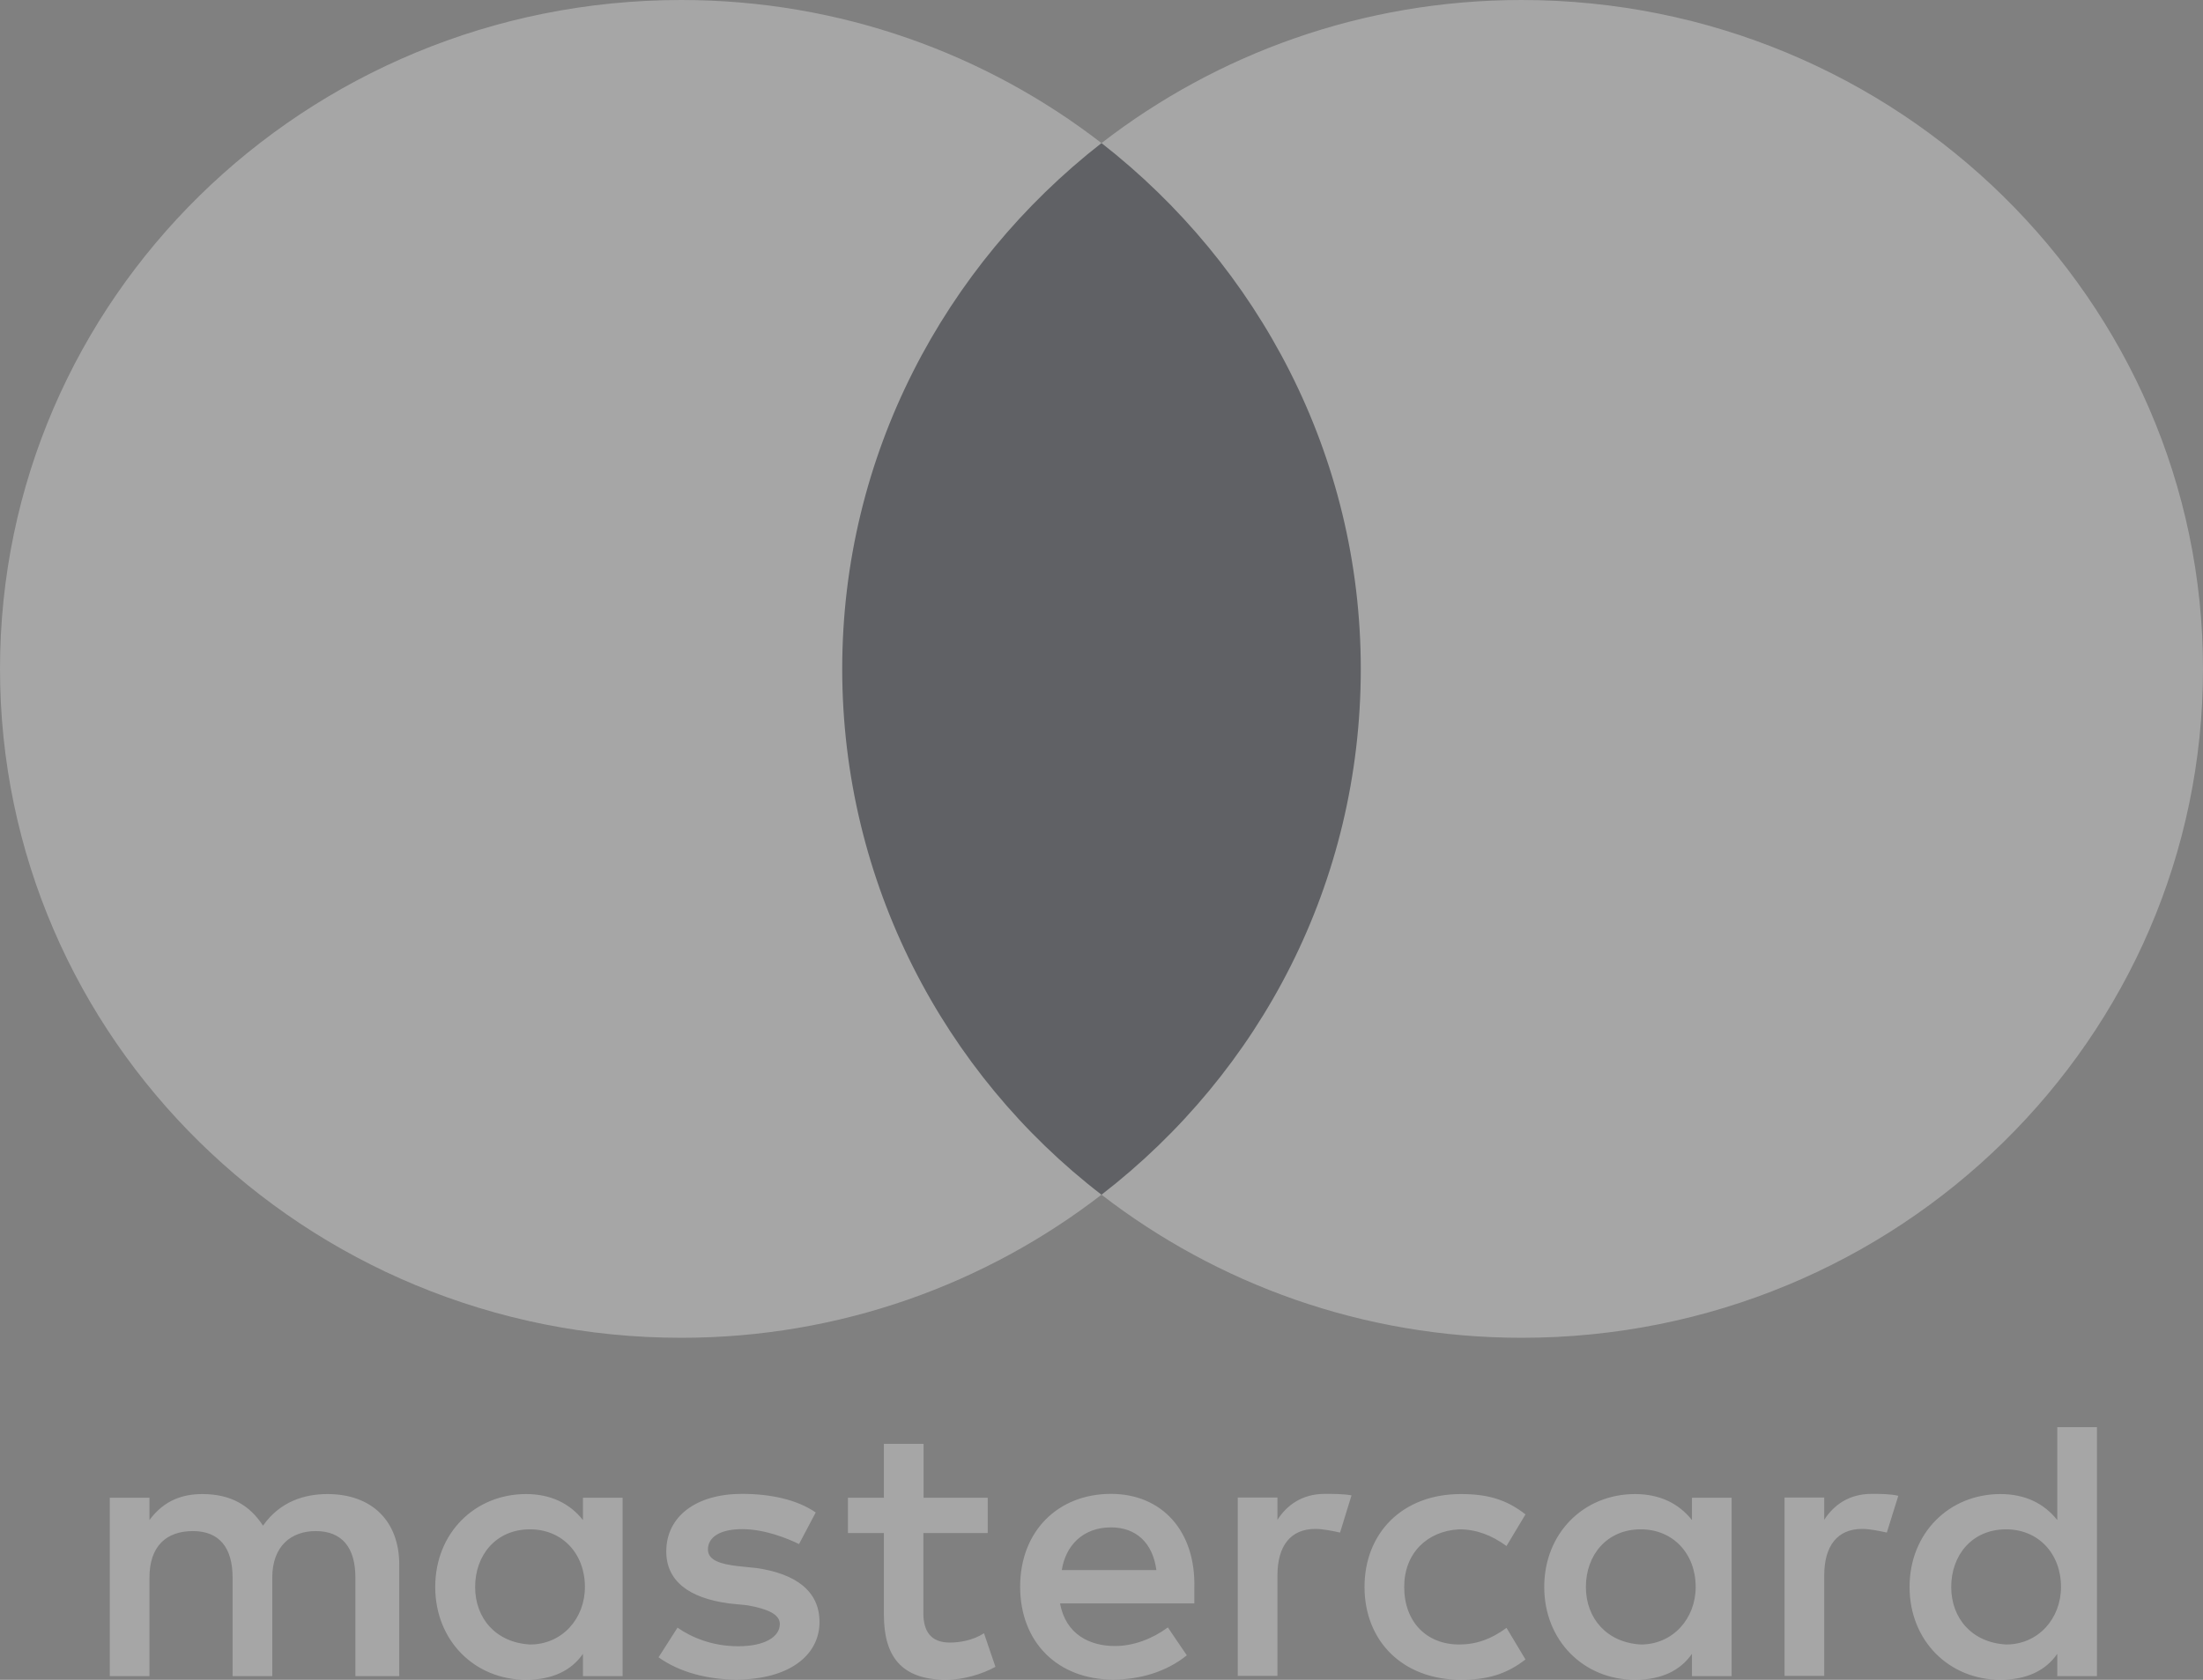 <svg width="59" height="45" viewBox="0 0 59 45" fill="none" xmlns="http://www.w3.org/2000/svg">
<rect x="0" y="0" width="59" height="45" fill="#808080" stroke="none"/>
<g opacity="0.3" clip-path="url(#clip0_69:1320)">
<path d="M10.693 44.901V41.915C10.693 40.772 9.985 40.024 8.768 40.024C8.16 40.024 7.499 40.221 7.044 40.871C6.69 40.326 6.182 40.024 5.42 40.024C4.913 40.024 4.405 40.175 4.003 40.72V40.123H2.94V44.901H4.003V42.263C4.003 41.416 4.458 41.016 5.167 41.016C5.875 41.016 6.229 41.462 6.229 42.263V44.901H7.292V42.263C7.292 41.416 7.8 41.016 8.455 41.016C9.164 41.016 9.518 41.462 9.518 42.263V44.901H10.693ZM26.459 40.123H24.735V38.679H23.672V40.123H22.709V41.068H23.672V43.26C23.672 44.356 24.127 45 25.343 45C25.798 45 26.305 44.849 26.66 44.652L26.353 43.753C26.046 43.95 25.691 44.002 25.437 44.002C24.93 44.002 24.729 43.701 24.729 43.208V41.068H26.453V40.123H26.459ZM35.481 40.019C34.873 40.019 34.466 40.32 34.212 40.714V40.117H33.149V44.895H34.212V42.205C34.212 41.41 34.566 40.958 35.227 40.958C35.428 40.958 35.682 41.01 35.889 41.056L36.196 40.059C35.983 40.019 35.682 40.019 35.481 40.019ZM21.847 40.517C21.34 40.169 20.631 40.019 19.869 40.019C18.653 40.019 17.844 40.616 17.844 41.561C17.844 42.355 18.452 42.808 19.515 42.953L20.023 43.005C20.578 43.103 20.885 43.254 20.885 43.504C20.885 43.852 20.477 44.101 19.769 44.101C19.06 44.101 18.499 43.852 18.145 43.602L17.637 44.397C18.192 44.797 18.954 44.994 19.716 44.994C21.133 44.994 21.948 44.344 21.948 43.452C21.948 42.605 21.286 42.158 20.277 42.008L19.769 41.955C19.314 41.903 18.96 41.805 18.96 41.509C18.96 41.161 19.314 40.964 19.875 40.964C20.483 40.964 21.092 41.213 21.399 41.364L21.847 40.517ZM50.125 40.019C49.517 40.019 49.109 40.32 48.856 40.714V40.117H47.793V44.895H48.856V42.205C48.856 41.41 49.21 40.958 49.871 40.958C50.072 40.958 50.326 41.01 50.532 41.056L50.84 40.071C50.633 40.019 50.332 40.019 50.125 40.019ZM36.544 42.512C36.544 43.956 37.56 45 39.13 45C39.839 45 40.347 44.849 40.855 44.455L40.347 43.608C39.939 43.91 39.538 44.054 39.077 44.054C38.215 44.054 37.607 43.457 37.607 42.512C37.607 41.613 38.215 41.016 39.077 40.969C39.532 40.969 39.939 41.12 40.347 41.416L40.855 40.569C40.347 40.169 39.839 40.024 39.13 40.024C37.56 40.019 36.544 41.068 36.544 42.512ZM46.376 42.512V40.123H45.313V40.72C44.958 40.274 44.451 40.024 43.789 40.024C42.419 40.024 41.357 41.068 41.357 42.512C41.357 43.956 42.419 45 43.789 45C44.498 45 45.006 44.75 45.313 44.304V44.901H46.376V42.512ZM42.473 42.512C42.473 41.665 43.028 40.969 43.943 40.969C44.805 40.969 45.413 41.619 45.413 42.512C45.413 43.359 44.805 44.054 43.943 44.054C43.033 44.002 42.473 43.353 42.473 42.512ZM29.754 40.019C28.337 40.019 27.321 41.016 27.321 42.506C27.321 44.002 28.337 44.994 29.807 44.994C30.515 44.994 31.224 44.797 31.785 44.344L31.277 43.596C30.87 43.898 30.362 44.095 29.86 44.095C29.199 44.095 28.543 43.794 28.39 42.953H31.986C31.986 42.802 31.986 42.703 31.986 42.553C32.033 41.016 31.118 40.019 29.754 40.019ZM29.754 40.917C30.415 40.917 30.87 41.318 30.97 42.06H28.437C28.537 41.416 28.992 40.917 29.754 40.917ZM56.16 42.512V38.232H55.097V40.72C54.743 40.274 54.235 40.024 53.573 40.024C52.203 40.024 51.141 41.068 51.141 42.512C51.141 43.956 52.203 45 53.573 45C54.282 45 54.79 44.75 55.097 44.304V44.901H56.16V42.512ZM52.257 42.512C52.257 41.665 52.812 40.969 53.727 40.969C54.589 40.969 55.197 41.619 55.197 42.512C55.197 43.359 54.589 44.054 53.727 44.054C52.812 44.002 52.257 43.353 52.257 42.512ZM16.675 42.512V40.123H15.612V40.72C15.258 40.274 14.75 40.024 14.088 40.024C12.719 40.024 11.656 41.068 11.656 42.512C11.656 43.956 12.719 45 14.088 45C14.797 45 15.305 44.75 15.612 44.304V44.901H16.675V42.512ZM12.725 42.512C12.725 41.665 13.28 40.969 14.195 40.969C15.057 40.969 15.665 41.619 15.665 42.512C15.665 43.359 15.057 44.054 14.195 44.054C13.28 44.002 12.725 43.353 12.725 42.512Z" fill="white"/>
<path d="M37.459 3.833H21.493V32.004H37.459V3.833Z" fill="#131925"/>
<path d="M22.556 17.919C22.556 12.195 25.296 7.115 29.5 3.833C26.406 1.444 22.503 0 18.246 0C8.16 0 0 8.014 0 17.919C0 27.823 8.16 35.838 18.246 35.838C22.503 35.838 26.406 34.394 29.5 32.005C25.29 28.769 22.556 23.642 22.556 17.919Z" fill="white"/>
<path d="M59 17.919C59 27.823 50.84 35.838 40.754 35.838C36.497 35.838 32.594 34.394 29.5 32.005C33.757 28.716 36.444 23.642 36.444 17.919C36.444 12.195 33.704 7.115 29.5 3.833C32.588 1.444 36.491 0 40.748 0C50.84 0 59 8.066 59 17.919Z" fill="white"/>
</g>
<defs>
<clipPath id="clip0_69:1320">
<rect width="59" height="45" fill="white"/>
</clipPath>
</defs>
</svg>
